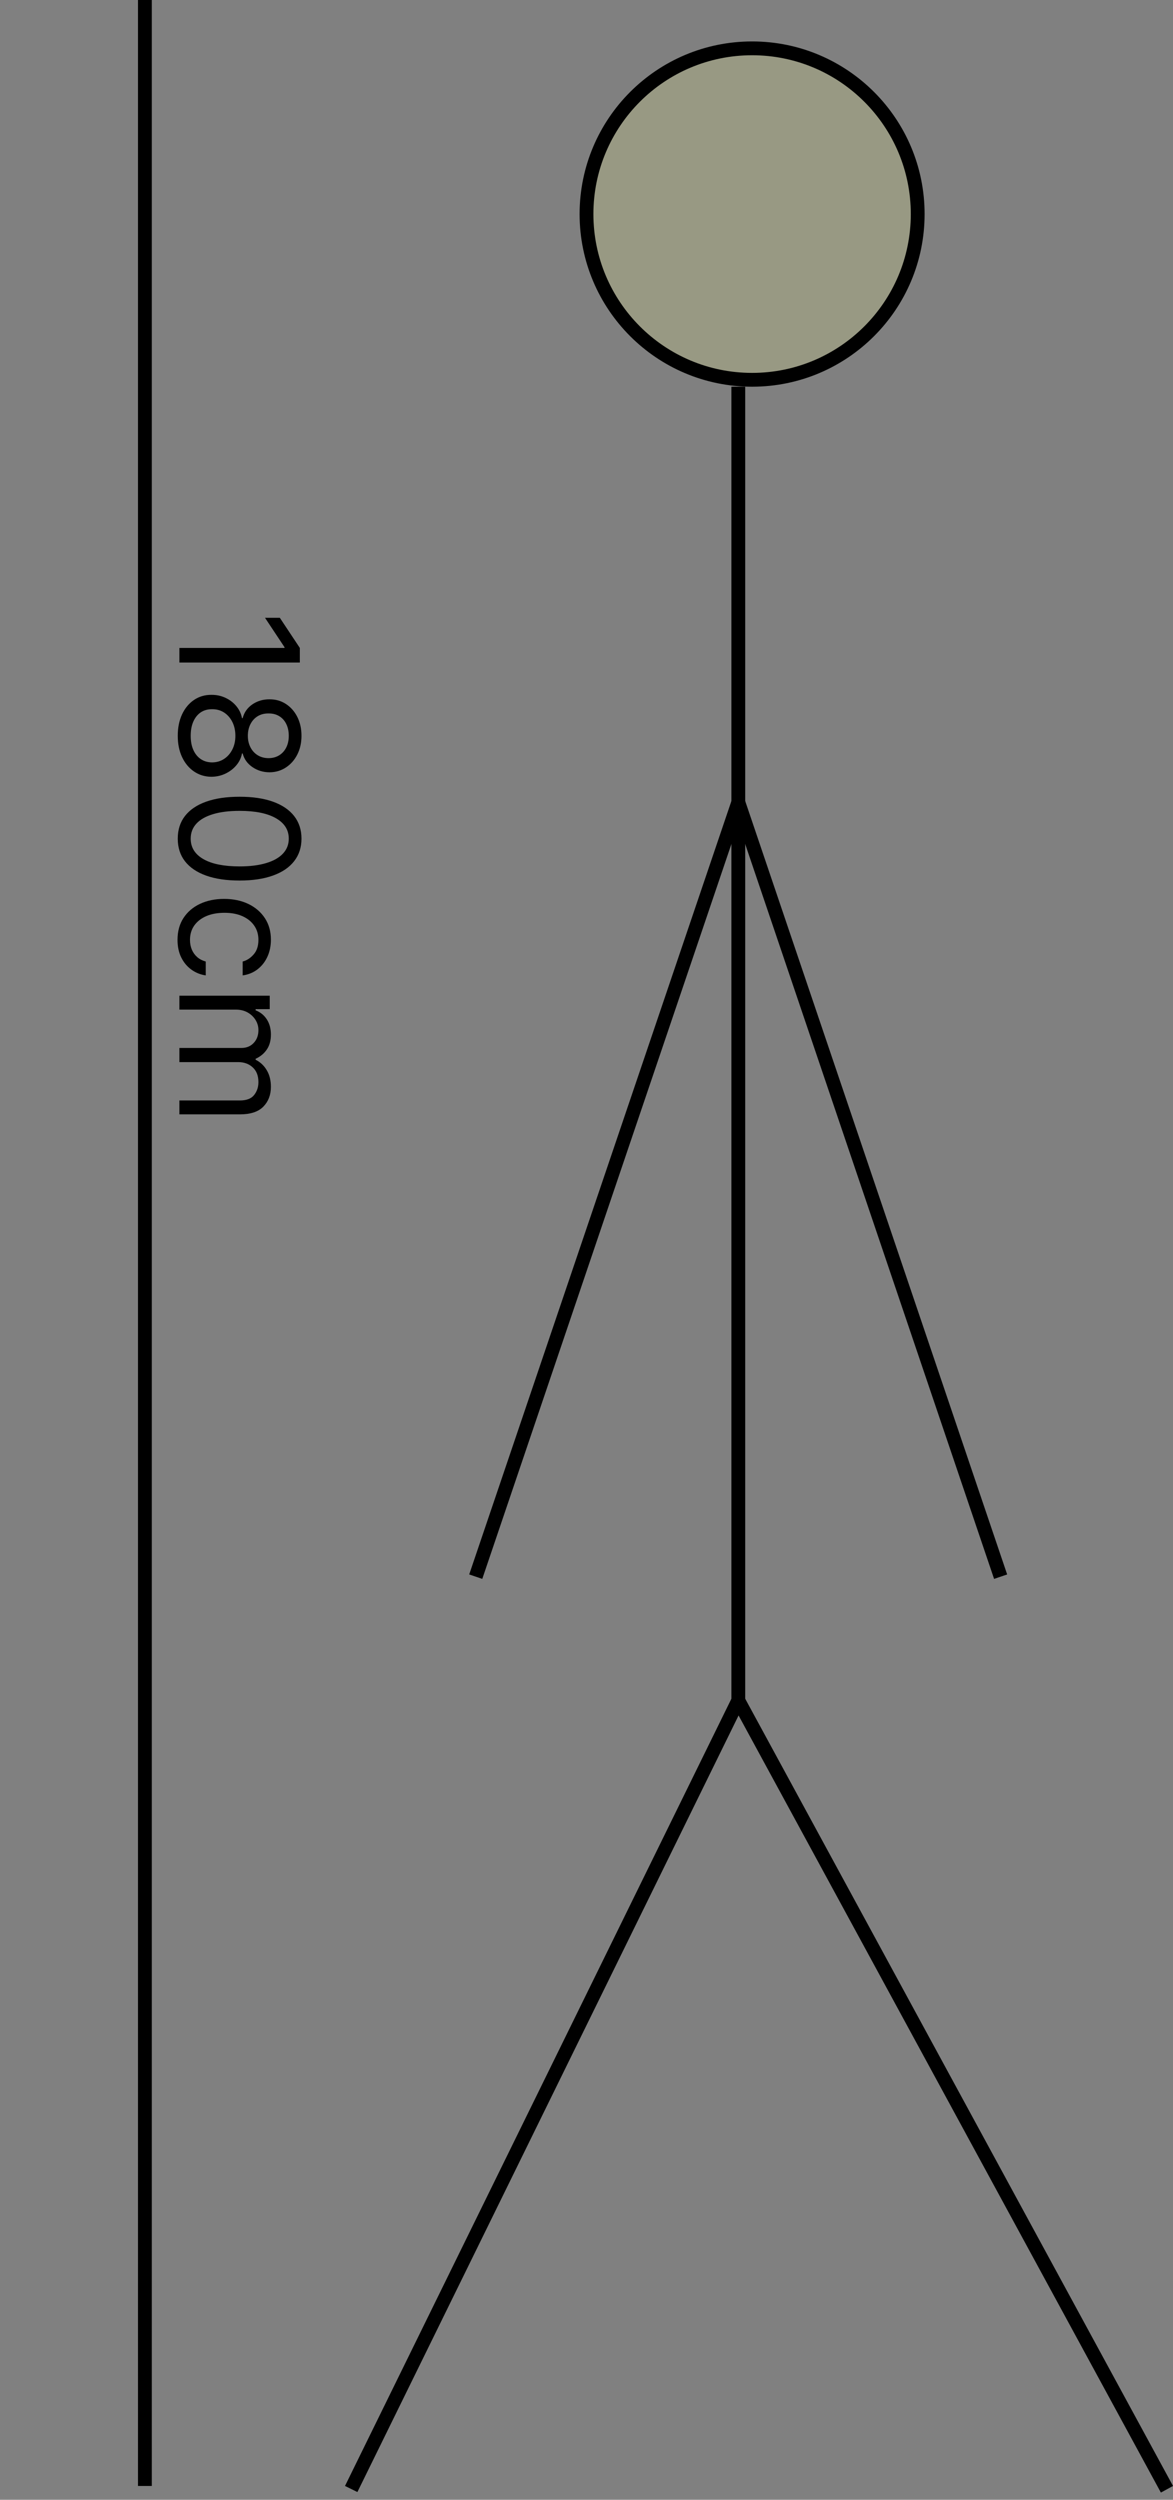 <svg width="85" height="181" viewBox="0 0 85 181" fill="none" xmlns="http://www.w3.org/2000/svg">
<rect x="0" y="0" width="85" height="181" fill="#808080" stroke="none"/>
<line x1="53.449" y1="123.22" x2="25.449" y2="180.22" stroke="black"/>
<line x1="84.561" y1="180.239" x2="53.561" y2="123.239" stroke="black"/>
<circle cx="54.5" cy="15.5" r="12" fill="#FDFF95" fill-opacity="0.2" stroke="black"/>
<line x1="53.5" y1="124" x2="53.5" y2="28" stroke="black"/>
<line x1="53.474" y1="58.161" x2="34.474" y2="114.161" stroke="black"/>
<line y1="-0.5" x2="59.135" y2="-0.5" transform="matrix(0.321 0.947 0.947 -0.321 54 58)" stroke="black"/>
<line x1="10.5" y1="-2.18557e-08" x2="10.5" y2="180" stroke="black"/>
<path d="M21.727 47.972L13 47.972L13 46.915L20.619 46.915L20.619 46.864L19.204 44.733L20.278 44.733L21.727 46.915L21.727 47.972ZM12.881 53.277C12.881 52.692 12.984 52.175 13.192 51.726C13.402 51.28 13.69 50.932 14.057 50.682C14.426 50.432 14.847 50.308 15.318 50.311C15.688 50.308 16.028 50.381 16.341 50.528C16.656 50.676 16.919 50.878 17.129 51.133C17.342 51.392 17.477 51.68 17.534 51.999L17.585 51.999C17.693 51.581 17.928 51.249 18.288 51.001C18.652 50.754 19.065 50.632 19.528 50.635C19.972 50.632 20.368 50.744 20.717 50.972C21.067 51.199 21.342 51.511 21.544 51.909C21.746 52.31 21.847 52.766 21.847 53.277C21.847 53.783 21.746 54.234 21.544 54.632C21.342 55.03 21.067 55.342 20.717 55.57C20.368 55.8 19.972 55.916 19.528 55.919C19.065 55.916 18.652 55.79 18.288 55.54C17.928 55.293 17.693 54.965 17.585 54.555L17.534 54.555C17.477 54.871 17.342 55.155 17.129 55.408C16.919 55.66 16.656 55.862 16.341 56.013C16.028 56.163 15.688 56.24 15.318 56.243C14.847 56.24 14.426 56.112 14.057 55.859C13.69 55.609 13.402 55.261 13.192 54.815C12.984 54.372 12.881 53.859 12.881 53.277ZM13.818 53.277C13.818 53.672 13.882 54.013 14.01 54.3C14.138 54.587 14.318 54.808 14.551 54.965C14.784 55.121 15.057 55.2 15.369 55.203C15.699 55.2 15.99 55.115 16.243 54.947C16.496 54.78 16.695 54.551 16.84 54.261C16.984 53.974 17.057 53.646 17.057 53.277C17.057 52.905 16.984 52.572 16.84 52.28C16.695 51.99 16.496 51.761 16.243 51.594C15.99 51.429 15.699 51.348 15.369 51.351C15.057 51.348 14.784 51.423 14.551 51.577C14.318 51.733 14.138 51.956 14.01 52.246C13.882 52.535 13.818 52.879 13.818 53.277ZM17.96 53.277C17.96 53.59 18.023 53.867 18.148 54.108C18.273 54.352 18.447 54.544 18.672 54.683C18.896 54.822 19.159 54.894 19.46 54.896C19.756 54.894 20.013 54.824 20.232 54.688C20.453 54.551 20.624 54.362 20.743 54.121C20.865 53.879 20.926 53.598 20.926 53.277C20.926 52.95 20.865 52.665 20.743 52.42C20.624 52.176 20.453 51.987 20.232 51.854C20.013 51.72 19.756 51.655 19.46 51.658C19.159 51.655 18.896 51.722 18.672 51.858C18.447 51.997 18.273 52.189 18.148 52.433C18.023 52.678 17.96 52.959 17.96 53.277ZM12.881 60.723C12.881 60.081 13.055 59.534 13.405 59.082C13.757 58.63 14.267 58.285 14.935 58.047C15.605 57.808 16.415 57.689 17.364 57.689C18.307 57.689 19.112 57.808 19.78 58.047C20.45 58.288 20.962 58.635 21.314 59.086C21.669 59.541 21.847 60.086 21.847 60.723C21.847 61.359 21.669 61.903 21.314 62.355C20.962 62.809 20.45 63.156 19.78 63.395C19.112 63.636 18.307 63.757 17.364 63.757C16.415 63.757 15.605 63.637 14.935 63.399C14.267 63.16 13.757 62.815 13.405 62.363C13.055 61.912 12.881 61.365 12.881 60.723ZM13.818 60.723C13.818 61.359 14.125 61.853 14.739 62.206C15.352 62.558 16.227 62.734 17.364 62.734C18.119 62.734 18.763 62.653 19.294 62.491C19.825 62.332 20.23 62.102 20.509 61.801C20.787 61.502 20.926 61.143 20.926 60.723C20.926 60.092 20.615 59.599 19.993 59.244C19.374 58.889 18.497 58.711 17.364 58.711C16.608 58.711 15.966 58.791 15.438 58.95C14.909 59.109 14.507 59.338 14.232 59.636C13.956 59.937 13.818 60.299 13.818 60.723ZM12.864 68.052C12.864 67.439 13.008 66.91 13.298 66.467C13.588 66.024 13.987 65.683 14.496 65.444C15.004 65.206 15.585 65.086 16.239 65.086C16.903 65.086 17.49 65.209 17.999 65.453C18.51 65.7 18.909 66.044 19.196 66.484C19.486 66.927 19.631 67.444 19.631 68.035C19.631 68.495 19.546 68.91 19.375 69.279C19.204 69.649 18.966 69.951 18.659 70.187C18.352 70.423 17.994 70.569 17.585 70.626L17.585 69.62C17.884 69.544 18.148 69.373 18.378 69.109C18.611 68.848 18.727 68.495 18.727 68.052C18.727 67.66 18.625 67.316 18.421 67.021C18.219 66.728 17.933 66.5 17.564 66.335C17.197 66.173 16.767 66.092 16.273 66.092C15.767 66.092 15.327 66.171 14.952 66.331C14.577 66.493 14.286 66.72 14.078 67.012C13.871 67.308 13.767 67.654 13.767 68.052C13.767 68.314 13.812 68.551 13.903 68.764C13.994 68.977 14.125 69.157 14.296 69.305C14.466 69.453 14.671 69.558 14.909 69.62L14.909 70.626C14.523 70.569 14.175 70.429 13.865 70.204C13.558 69.983 13.314 69.689 13.132 69.322C12.953 68.959 12.864 68.535 12.864 68.052ZM13 72.096L19.546 72.096L19.546 73.068L18.523 73.068L18.523 73.153C18.872 73.289 19.143 73.51 19.337 73.814C19.533 74.118 19.631 74.483 19.631 74.909C19.631 75.341 19.533 75.7 19.337 75.987C19.143 76.277 18.872 76.502 18.523 76.664L18.523 76.733C18.861 76.9 19.129 77.152 19.328 77.487C19.53 77.822 19.631 78.224 19.631 78.693C19.631 79.278 19.447 79.757 19.081 80.129C18.717 80.501 18.151 80.687 17.381 80.687L13 80.687L13 79.681L17.381 79.681C17.864 79.681 18.209 79.549 18.416 79.285C18.624 79.021 18.727 78.71 18.727 78.352C18.727 77.892 18.588 77.535 18.31 77.282C18.034 77.029 17.685 76.903 17.261 76.903L13 76.903L13 75.88L17.483 75.88C17.855 75.88 18.155 75.76 18.382 75.518C18.612 75.277 18.727 74.966 18.727 74.585C18.727 74.323 18.658 74.079 18.518 73.852C18.379 73.627 18.186 73.446 17.939 73.306C17.695 73.17 17.412 73.102 17.091 73.102L13 73.102L13 72.096Z" fill="black"/>
</svg>
